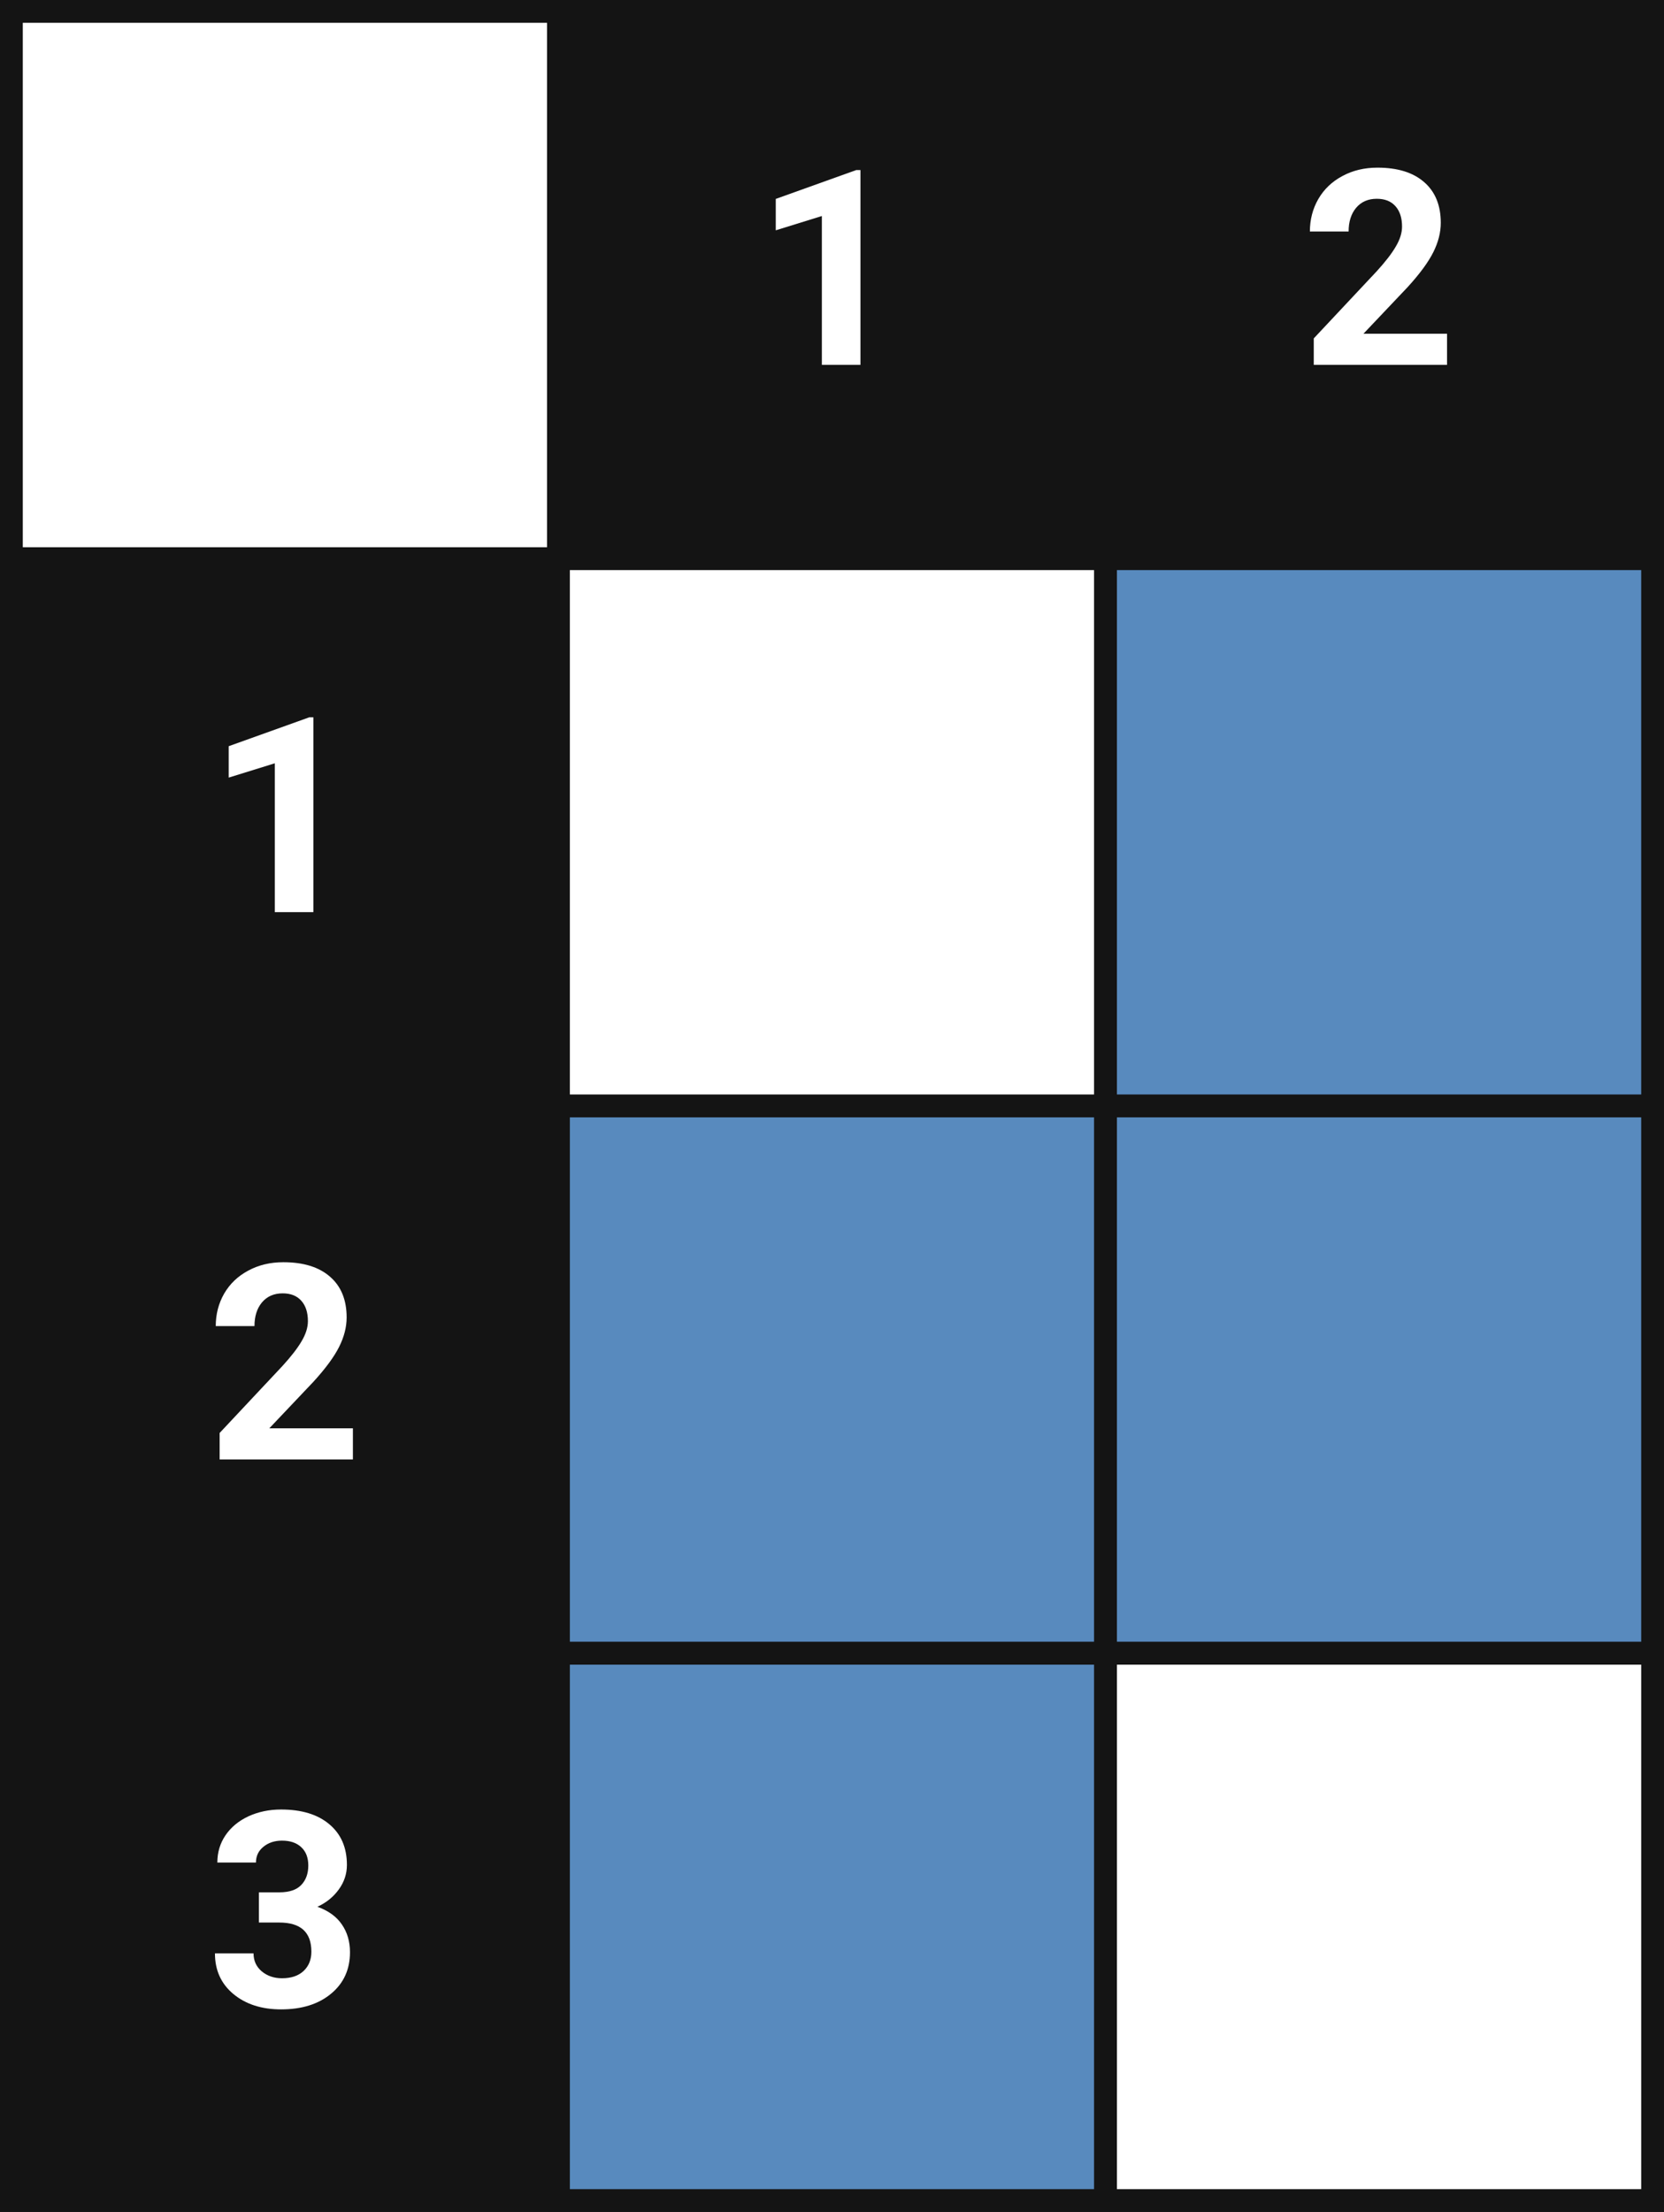 <svg width="73" height="97" viewBox="0 0 73 97" fill="none" xmlns="http://www.w3.org/2000/svg">
<rect x="0" y="0" width="73" height="97" fill="#333333" stroke="none"/>
<rect x="0.5" y="0.5" width="24" height="24" fill="white" stroke="#141414"/>
<rect x="24.5" y="0.5" width="24" height="24" fill="#141414" stroke="#141414"/>
<rect x="48.5" y="0.5" width="24" height="24" fill="#141414" stroke="#141414"/>
<rect x="0.5" y="24.5" width="24" height="24" fill="#141414" stroke="#141414"/>
<rect x="24.5" y="24.5" width="24" height="24" fill="white" stroke="#141414"/>
<rect x="48.5" y="24.5" width="24" height="24" fill="#588ABE" stroke="#141414"/>
<rect x="0.5" y="48.5" width="24" height="24" fill="#141414" stroke="#141414"/>
<rect x="24.5" y="48.5" width="24" height="24" fill="#588ABE" stroke="#141414"/>
<rect x="48.5" y="48.5" width="24" height="24" fill="#588ABE" stroke="#141414"/>
<rect x="0.5" y="72.5" width="24" height="24" fill="#141414" stroke="#141414"/>
<rect x="24.5" y="72.5" width="24" height="24" fill="#588ABE" stroke="#141414"/>
<rect x="48.5" y="72.5" width="24" height="24" fill="white" stroke="#141414"/>
<path d="M37.748 16H36.055V9.473L34.033 10.1V8.723L37.566 7.457H37.748V16Z" fill="white"/>
<path d="M13.748 40H12.055V33.473L10.033 34.1V32.723L13.566 31.457H13.748V40Z" fill="white"/>
<path d="M63.482 16H57.635V14.84L60.395 11.898C60.773 11.484 61.053 11.123 61.232 10.815C61.416 10.506 61.508 10.213 61.508 9.936C61.508 9.557 61.412 9.26 61.221 9.045C61.029 8.826 60.756 8.717 60.4 8.717C60.018 8.717 59.715 8.85 59.492 9.115C59.273 9.377 59.164 9.723 59.164 10.152H57.465C57.465 9.633 57.588 9.158 57.834 8.729C58.084 8.299 58.435 7.963 58.889 7.721C59.342 7.475 59.855 7.352 60.43 7.352C61.309 7.352 61.99 7.562 62.475 7.984C62.963 8.406 63.207 9.002 63.207 9.771C63.207 10.193 63.098 10.623 62.879 11.06C62.66 11.498 62.285 12.008 61.754 12.59L59.815 14.635H63.482V16Z" fill="white"/>
<path d="M15.482 64H9.635V62.84L12.395 59.898C12.773 59.484 13.053 59.123 13.232 58.815C13.416 58.506 13.508 58.213 13.508 57.935C13.508 57.557 13.412 57.26 13.221 57.045C13.029 56.826 12.756 56.717 12.4 56.717C12.018 56.717 11.715 56.85 11.492 57.115C11.273 57.377 11.164 57.723 11.164 58.152H9.465C9.465 57.633 9.588 57.158 9.834 56.728C10.084 56.299 10.435 55.963 10.889 55.721C11.342 55.475 11.855 55.352 12.43 55.352C13.309 55.352 13.99 55.562 14.475 55.984C14.963 56.406 15.207 57.002 15.207 57.772C15.207 58.193 15.098 58.623 14.879 59.06C14.66 59.498 14.285 60.008 13.754 60.59L11.815 62.635H15.482V64Z" fill="white"/>
<path d="M11.357 82.984H12.26C12.69 82.984 13.008 82.877 13.215 82.662C13.422 82.447 13.525 82.162 13.525 81.807C13.525 81.463 13.422 81.195 13.215 81.004C13.012 80.812 12.73 80.717 12.371 80.717C12.047 80.717 11.775 80.807 11.557 80.986C11.338 81.162 11.229 81.393 11.229 81.678H9.535C9.535 81.232 9.654 80.834 9.893 80.482C10.135 80.127 10.471 79.85 10.9 79.65C11.334 79.451 11.81 79.352 12.33 79.352C13.232 79.352 13.94 79.568 14.451 80.002C14.963 80.432 15.219 81.025 15.219 81.783C15.219 82.174 15.1 82.533 14.861 82.861C14.623 83.189 14.31 83.441 13.924 83.617C14.404 83.789 14.762 84.047 14.996 84.391C15.234 84.734 15.354 85.141 15.354 85.609C15.354 86.367 15.076 86.975 14.521 87.432C13.971 87.889 13.24 88.117 12.33 88.117C11.479 88.117 10.781 87.893 10.238 87.443C9.699 86.994 9.43 86.4 9.43 85.662H11.123C11.123 85.982 11.242 86.244 11.48 86.447C11.723 86.65 12.02 86.752 12.371 86.752C12.773 86.752 13.088 86.647 13.315 86.436C13.545 86.221 13.66 85.938 13.66 85.586C13.66 84.734 13.191 84.309 12.254 84.309H11.357V82.984Z" fill="white"/>
</svg>
